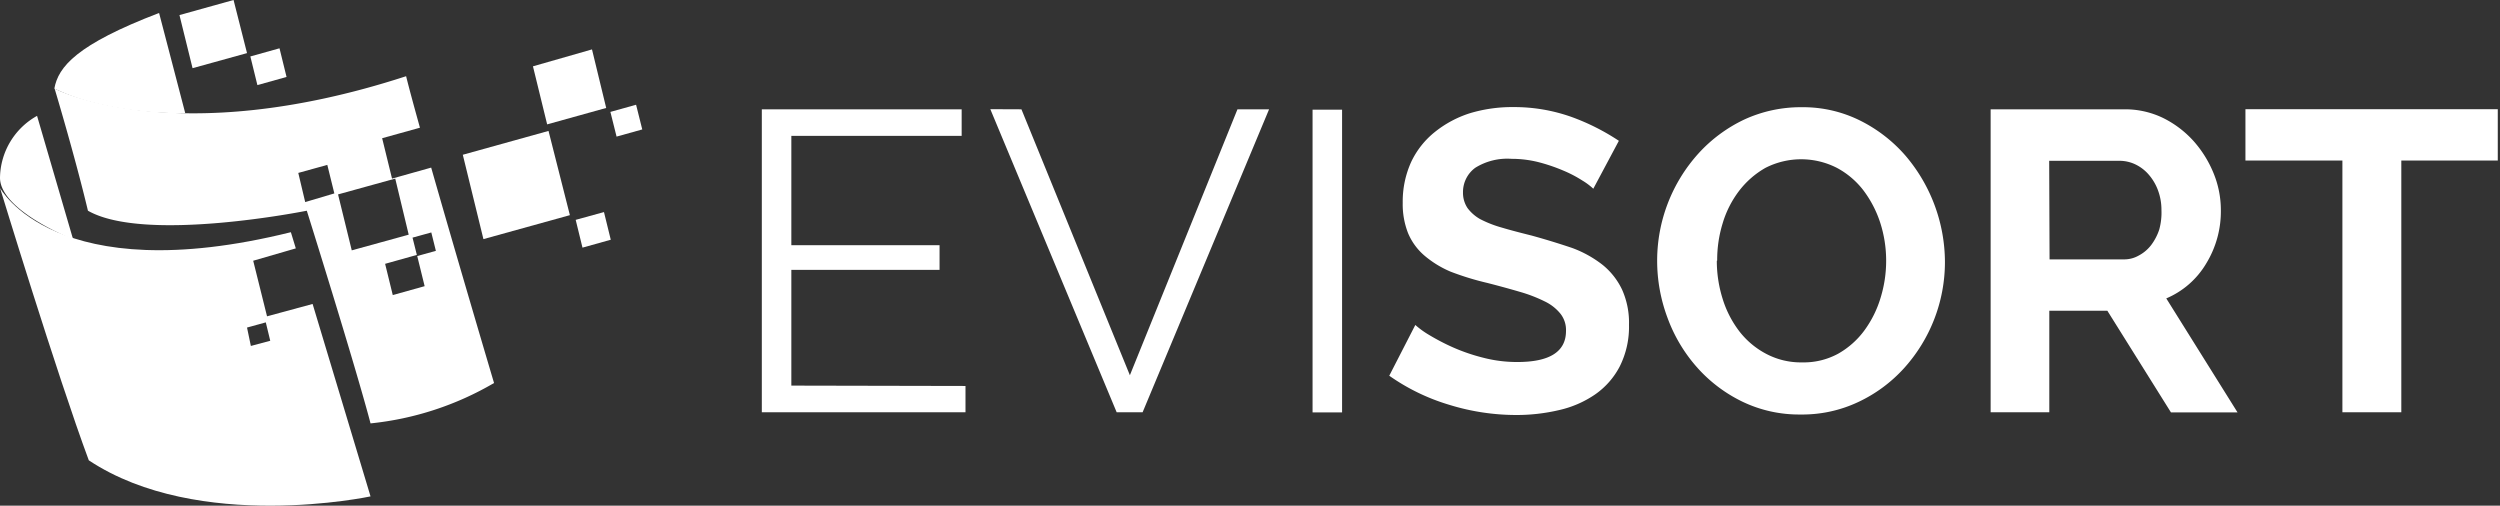 <?xml version="1.0" encoding="UTF-8"?> <svg xmlns="http://www.w3.org/2000/svg" id="whiteIcon" data-name="Layer 1" viewBox="0 0 202.41 40.94"><rect x="0" y="0" width="202.41" height="40.94" fill="#333333" stroke="none"/><defs><style>.cls-1{fill:#fff;}</style></defs><g id="Group_4" data-name="Group 4"><g id="Group_2" data-name="Group 2"><g id="Group_1" data-name="Group 1"><path id="Path_1" data-name="Path 1" class="cls-1" d="M78.17,31.25v2.13H61.68V8.85H77.86V11H64.07v8.85h12v2h-12v9.37Z"></path><path id="Path_2" data-name="Path 2" class="cls-1" d="M82.7,8.85l8.78,21.53,8.71-21.53h2.56L92.51,33.38h-2.1L80.18,8.84Z"></path><path id="Path_3" data-name="Path 3" class="cls-1" d="M106.27,33.39V8.88h2.39V33.39Z"></path><path id="Path_4" data-name="Path 4" class="cls-1" d="M129,15.28a5.19,5.19,0,0,0-.88-.66,9.93,9.93,0,0,0-1.55-.81,14.15,14.15,0,0,0-2-.68,8.86,8.86,0,0,0-2.18-.27,4.91,4.91,0,0,0-2.94.72,2.43,2.43,0,0,0-1,2,2.22,2.22,0,0,0,.37,1.27,3.31,3.31,0,0,0,1,.88,9.1,9.1,0,0,0,1.75.69c.7.21,1.51.42,2.43.65,1.2.33,2.29.67,3.27,1a9.06,9.06,0,0,1,2.49,1.38,5.74,5.74,0,0,1,1.57,2,6.54,6.54,0,0,1,.56,2.85,7.14,7.14,0,0,1-.75,3.37,6.29,6.29,0,0,1-2,2.27,8.42,8.42,0,0,1-2.9,1.26,15,15,0,0,1-3.46.4,18.4,18.4,0,0,1-5.46-.83,16.71,16.71,0,0,1-4.84-2.35l2.11-4.11a7,7,0,0,0,1.12.81,17.48,17.48,0,0,0,1.92,1,15.07,15.07,0,0,0,2.45.84,10.84,10.84,0,0,0,2.77.35q3.94,0,3.94-2.52a2.13,2.13,0,0,0-.45-1.39,3.66,3.66,0,0,0-1.28-1,11.81,11.81,0,0,0-2-.77c-.78-.23-1.66-.47-2.63-.72A22.61,22.61,0,0,1,117.46,22a8.17,8.17,0,0,1-2.16-1.33,4.87,4.87,0,0,1-1.3-1.8,6.4,6.4,0,0,1-.43-2.45,7.76,7.76,0,0,1,.69-3.32,6.85,6.85,0,0,1,1.92-2.42A8.78,8.78,0,0,1,119,9.17a11.85,11.85,0,0,1,3.5-.5,13.86,13.86,0,0,1,4.77.81,18.08,18.08,0,0,1,3.8,1.92Z"></path><path id="Path_5" data-name="Path 5" class="cls-1" d="M145.78,33.56a10.58,10.58,0,0,1-4.73-1.05,11.72,11.72,0,0,1-3.68-2.8,12.53,12.53,0,0,1-2.37-4,13.17,13.17,0,0,1-.83-4.6,12.94,12.94,0,0,1,3.34-8.68,11.85,11.85,0,0,1,3.71-2.75,10.92,10.92,0,0,1,4.67-1,10.36,10.36,0,0,1,4.73,1.09,11.87,11.87,0,0,1,3.67,2.85,13.33,13.33,0,0,1,3.18,8.58,12.82,12.82,0,0,1-3.32,8.62,11.7,11.7,0,0,1-3.7,2.73A10.6,10.6,0,0,1,145.78,33.56ZM139,21.12a10.3,10.3,0,0,0,.47,3.07,8.42,8.42,0,0,0,1.35,2.63A6.68,6.68,0,0,0,143,28.65a6,6,0,0,0,2.9.69,5.83,5.83,0,0,0,2.92-.7,6.77,6.77,0,0,0,2.13-1.89,8.69,8.69,0,0,0,1.31-2.64,10.13,10.13,0,0,0,.45-3,10,10,0,0,0-.48-3.08,8.91,8.91,0,0,0-1.37-2.63,6.65,6.65,0,0,0-2.14-1.81,6.36,6.36,0,0,0-5.78,0,7.1,7.1,0,0,0-2.14,1.87,8.16,8.16,0,0,0-1.33,2.63,10.07,10.07,0,0,0-.44,3Z"></path><path id="Path_6" data-name="Path 6" class="cls-1" d="M161.17,33.38V8.85H172a7.06,7.06,0,0,1,3.13.7,8.23,8.23,0,0,1,2.47,1.87,9.05,9.05,0,0,1,1.63,2.63,7.87,7.87,0,0,1,.58,2.95,8.09,8.09,0,0,1-1.19,4.34,6.87,6.87,0,0,1-3.23,2.82l5.77,9.23h-5.39l-5.15-8.23h-4.7v8.22ZM165.94,21h6a2.36,2.36,0,0,0,1.22-.31,3.08,3.08,0,0,0,1-.84,4.34,4.34,0,0,0,.66-1.26A5.18,5.18,0,0,0,175,17a4.55,4.55,0,0,0-.28-1.59,4.1,4.1,0,0,0-.74-1.26,3.32,3.32,0,0,0-1.07-.83,3,3,0,0,0-1.23-.3h-5.77Z"></path><path id="Path_7" data-name="Path 7" class="cls-1" d="M202.23,13h-7.81V33.38h-4.77V13H181.8V8.84h20.43Z"></path></g></g><g id="Group_3" data-name="Group 3"><path id="Path_8" data-name="Path 8" class="cls-1" d="M3,9.38l2.92,10S0,17.06,0,14.39A5.83,5.83,0,0,1,3,9.38Z"></path><path id="Path_9" data-name="Path 9" class="cls-1" d="M12.88,1.05,15,9.17s-6.17.18-10.6-2C4.72,5.41,6.19,3.61,12.88,1.05Z"></path><path id="Path_10" data-name="Path 10" class="cls-1" d="M20,4.3,15.59,5.52l-1.06-4.3L18.91,0Z"></path><path id="Path_11" data-name="Path 11" class="cls-1" d="M23.2,6.23l-2.36.66-.57-2.32,2.36-.66Z"></path><path id="Path_12" data-name="Path 12" class="cls-1" d="M46.14,17.42l-7,1.94-1.67-6.83,6.94-1.93Z"></path><path id="Path_13" data-name="Path 13" class="cls-1" d="M49.45,19.41l-2.29.64-.55-2.25,2.29-.63Z"></path><path id="Path_14" data-name="Path 14" class="cls-1" d="M34.91,13.57l-3.17.89-.8-3.27L34,10.34c-.44-1.59-.83-3-1.12-4.17-18.79,6.12-28.46,1-28.46,1s1.63,5.41,2.7,9.89c4.62,2.64,17.72,0,17.72,0S28.75,29.52,30,34.28a24.77,24.77,0,0,0,10-3.27S37.16,21.45,34.91,13.57Zm-10.2,2.79L24.15,14l2.35-.65.57,2.31Zm3.77,3.91-1.11-4.53L32,14.46,33.09,19Zm3.32,3.62-.62-2.53,2.57-.72-.35-1.4,1.52-.42.37,1.49-1.51.42.6,2.44Z"></path><path id="Path_15" data-name="Path 15" class="cls-1" d="M25.31,24.61l-3.69,1L20.5,21.11l3.45-1-.4-1.31C4.41,23.54,0,15.21,0,15.21S4.62,30.37,7.19,37.27C16.08,43.17,30,40.19,30,40.19Zm-5,3.4L20,26.52l1.52-.42.36,1.49Z"></path><path id="Path_16" data-name="Path 16" class="cls-1" d="M49.08,8.74,44.3,10.07l-1.15-4.7L47.93,4Z"></path><path id="Path_17" data-name="Path 17" class="cls-1" d="M52,10.48l-2.08.58-.5-2,2.08-.58Z"></path></g></g></svg> 